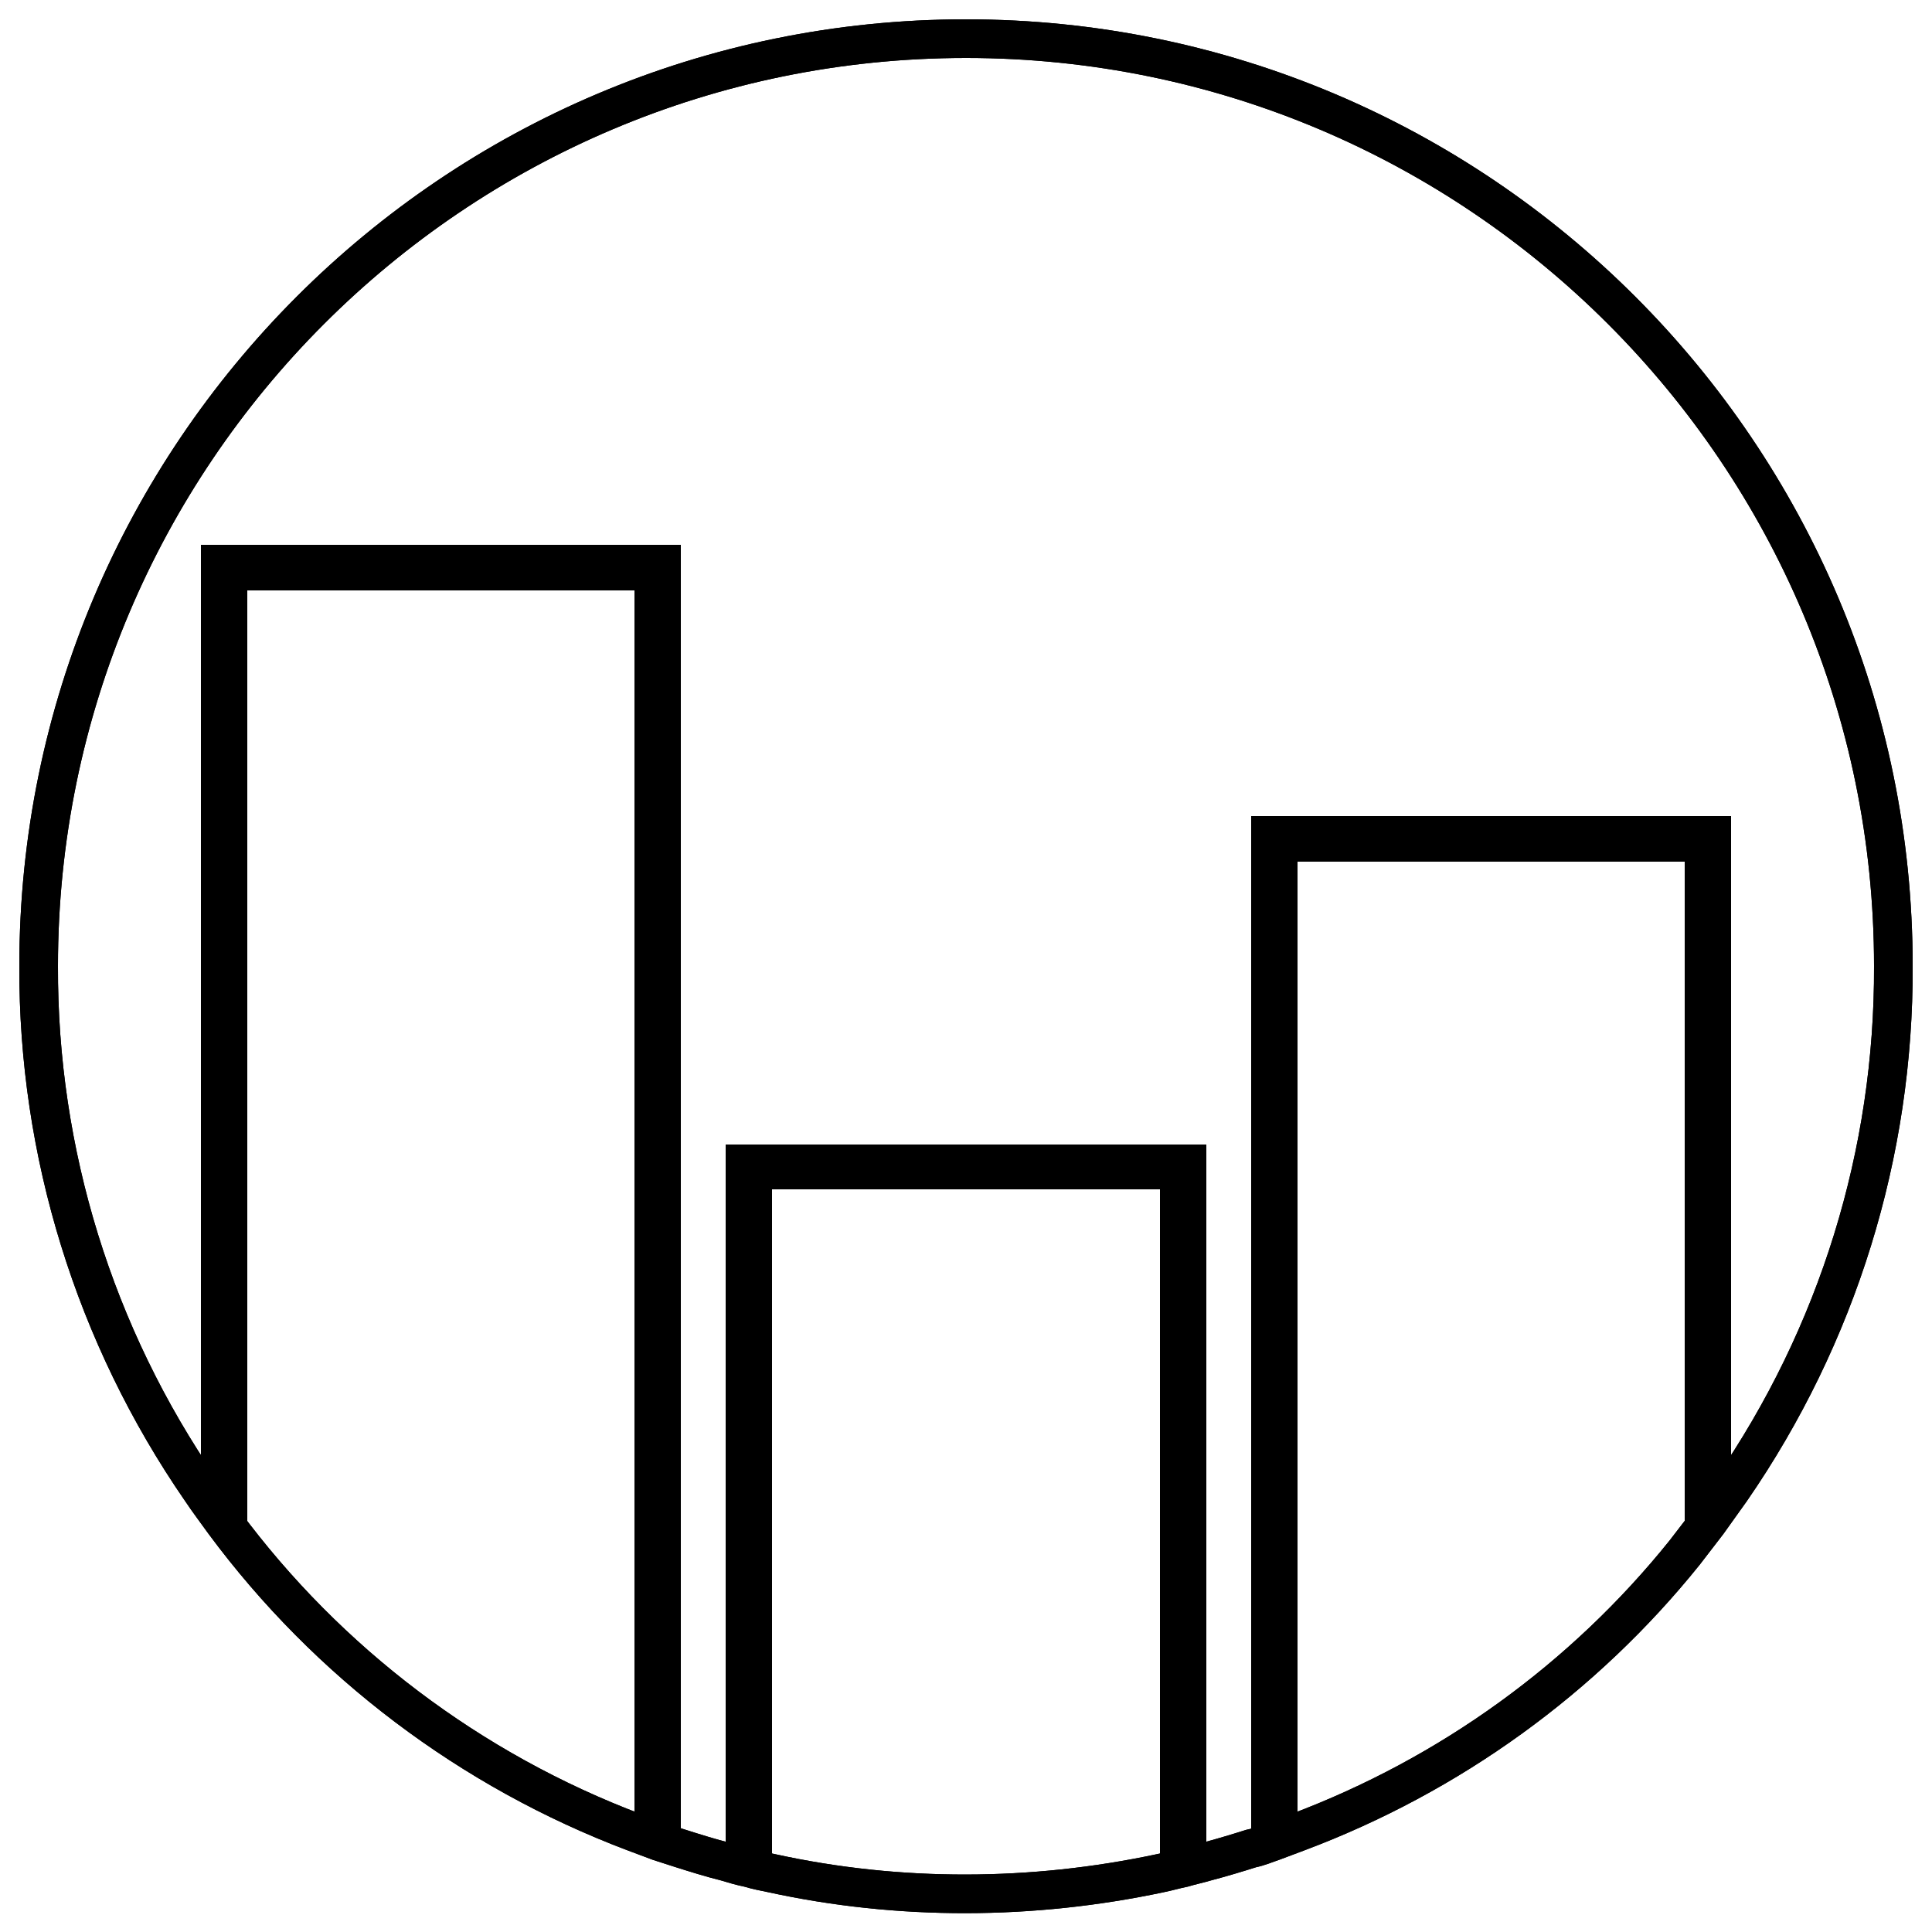 <?xml version="1.0" encoding="utf-8"?>
<!-- Generator: Adobe Illustrator 25.2.1, SVG Export Plug-In . SVG Version: 6.00 Build 0)  -->
<svg version="1.1" id="Camada_1" xmlns="http://www.w3.org/2000/svg" xmlns:xlink="http://www.w3.org/1999/xlink" x="0px" y="0px"
	 viewBox="0 0 250 250" style="enable-background:new 0 0 250 250;" xml:space="preserve">
<style type="text/css">
	.st0{fill:none;stroke:#000000;stroke-width:5;stroke-miterlimit:10;}
</style>
<g>
	<path class="st0" d="M245,125c0.1,24.2-7.2,47.8-21,67.8c-1,1.4-2,2.8-3,4.2c-1,1.3-2,2.6-3,3.9c-13.1,16.3-30.4,28.8-50.1,36.2
		c-1.1,0.4-2.1,0.8-3.2,1.2c-0.9,0.3-1.8,0.7-2.8,0.9c-1.9,0.6-3.9,1.2-5.8,1.7c-1,0.3-2,0.5-3,0.8c-1,0.2-2,0.5-3,0.7
		c-16.5,3.5-33.7,3.6-50.2,0c-1-0.2-2-0.4-3-0.7c-1-0.2-2-0.5-3-0.8c-2-0.5-3.9-1.1-5.8-1.7c-0.9-0.3-1.9-0.6-2.8-0.9
		c-1.1-0.4-2.1-0.8-3.2-1.2c-21.2-8-39.7-22-53.1-40.1c-1-1.4-2-2.7-3-4.2c-13.8-20-21.1-43.7-21-67.8C5,58.8,58.7,5,125,5
		S245,58.8,245,125z"/>
	<g>
		<path d="M156.1,148.1v92.8c-1,0.3-2,0.5-3,0.8c-1,0.2-2,0.5-3,0.7v-88.5H99.9v88.5c-1-0.2-2-0.4-3-0.7c-1-0.2-2-0.5-3-0.8v-92.8
			H156.1z"/>
	</g>
	<g>
		<path d="M88.1,70.5v168.7l-2.8-0.9c-1.1-0.4-2.1-0.8-3.2-1.2V76.4H32v124.4l-3-3.8c-1-1.4-2-2.7-3-4.2V70.5H88.1z"/>
		<path d="M32,77.3"/>
	</g>
	<g>
		<path d="M224,105.6v87.2c-1,1.4-2,2.8-3,4.2c-1,1.3-2,2.6-3,3.9v-89.4h-50.1v125.7c-1.1,0.4-2.1,0.8-3.2,1.2
			c-0.9,0.3-1.8,0.7-2.8,0.9V105.6H224z"/>
	</g>
	<path class="st0" d="M245,125c0.1,24.2-7.2,47.8-21,67.8c-1,1.4-2,2.8-3,4.2c-1,1.3-2,2.6-3,3.9c-13.1,16.3-30.4,28.8-50.1,36.2
		c-1.1,0.4-2.1,0.8-3.2,1.2c-0.9,0.3-1.8,0.7-2.8,0.9c-1.9,0.6-3.9,1.2-5.8,1.7c-1,0.3-2,0.5-3,0.8c-1,0.2-2,0.5-3,0.7
		c-16.5,3.5-33.7,3.6-50.2,0c-1-0.2-2-0.4-3-0.7c-1-0.2-2-0.5-3-0.8c-2-0.5-3.9-1.1-5.8-1.7c-0.9-0.3-1.9-0.6-2.8-0.9
		c-1.1-0.4-2.1-0.8-3.2-1.2c-21.2-8-39.7-22-53.1-40.1c-1-1.4-2-2.7-3-4.2c-13.8-20-21.1-43.7-21-67.8C5,58.8,58.7,5,125,5
		S245,58.8,245,125z"/>
</g>
</svg>
